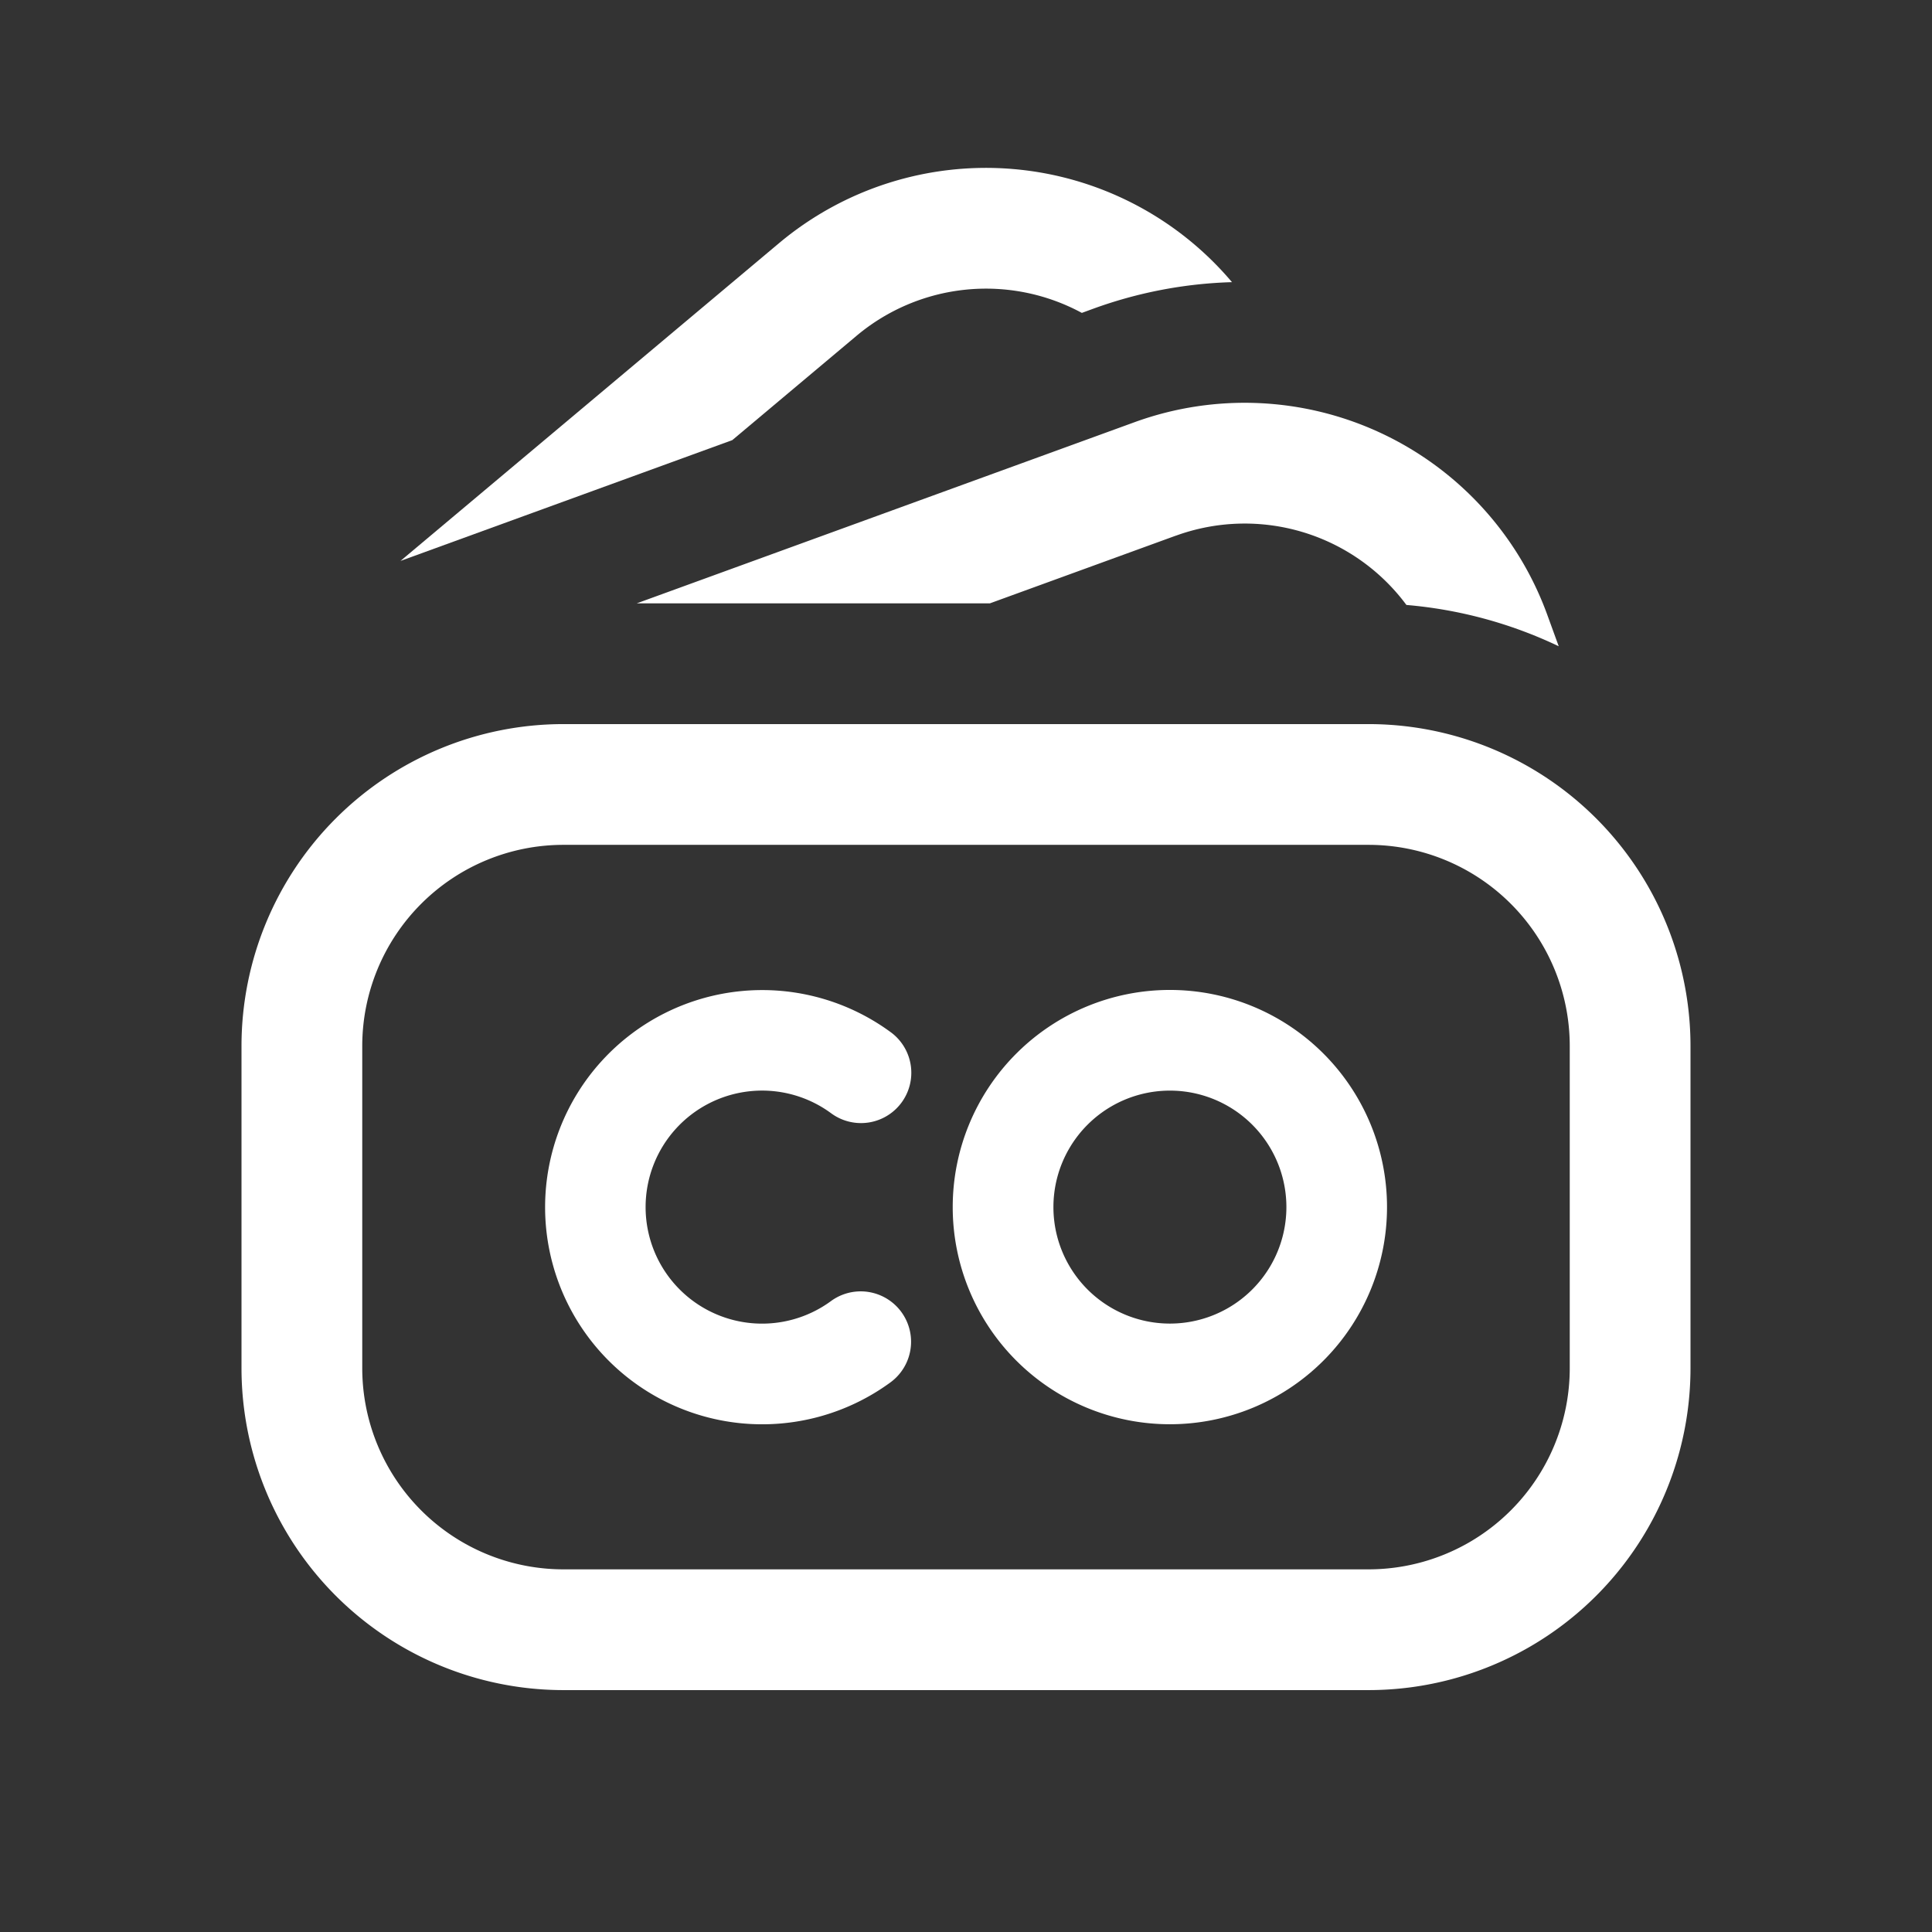 <svg width="24" height="24" viewBox="0 0 24 24" fill="none" xmlns="http://www.w3.org/2000/svg"><rect x="0" y="0" width="24" height="24" fill="#333333" stroke="none"/><path d="m9.096 5.468 1.546-1.298a2.501 2.501 0 0 1 2.797-.283l.142-.052a5.495 5.495 0 0 1 1.723-.33 4 4 0 0 0-5.627-.484L4.975 6.968l4.12-1.5Z" fill="white"></path><path fill-rule="evenodd" clip-rule="evenodd" d="M11.835 14.995a2.697 2.697 0 1 1 5.395 0 2.697 2.697 0 0 1-5.395 0Zm2.698-1.447a1.447 1.447 0 1 0 0 2.894 1.447 1.447 0 0 0 0-2.894Z" fill="white"></path><path d="M8.02 14.995a1.447 1.447 0 0 1 2.311-1.161.625.625 0 0 0 .747-1.002 2.697 2.697 0 1 0-.016 4.34.625.625 0 0 0-.74-1.009 1.447 1.447 0 0 1-2.302-1.168Z" fill="white"></path><path fill-rule="evenodd" clip-rule="evenodd" d="M7 8.995a4 4 0 0 0-4 4v4a4 4 0 0 0 4 4h10a4 4 0 0 0 4-4v-4a4 4 0 0 0-4-4H7Zm10 1.5H7a2.5 2.5 0 0 0-2.5 2.5v4a2.5 2.5 0 0 0 2.5 2.5h10a2.5 2.5 0 0 0 2.5-2.5v-4a2.5 2.5 0 0 0-2.5-2.5Z" fill="white"></path><path d="m14.607 6.654-2.31.841H7.91l6.183-2.25a4 4 0 0 1 5.127 2.39l.143.393a5.465 5.465 0 0 0-1.892-.513 2.501 2.501 0 0 0-2.865-.86Z" fill="white"></path></svg>